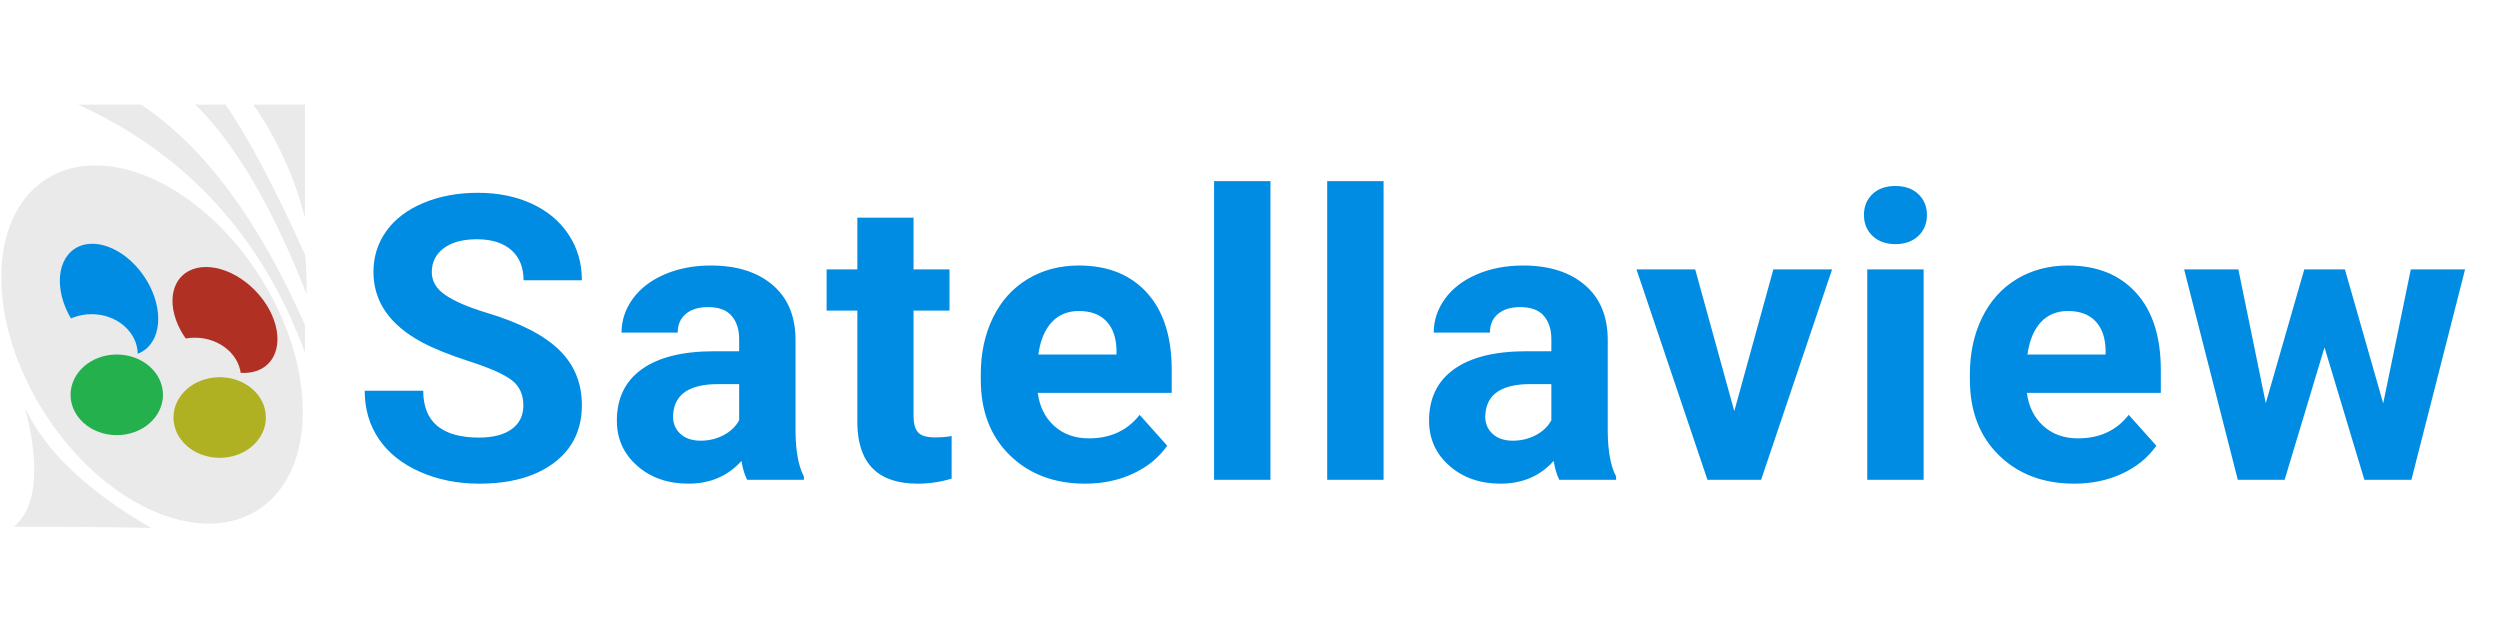 <?xml version="1.0" encoding="UTF-8" standalone="no"?><!-- Generator: Gravit.io --><svg xmlns="http://www.w3.org/2000/svg" xmlns:xlink="http://www.w3.org/1999/xlink" style="isolation:isolate" viewBox="0 0 992 250" width="992pt" height="250pt"><defs><clipPath id="_clipPath_IfNcxJpW5xnS3Cb0oryY6E1LeN5NRm5a"><rect width="992" height="250"/></clipPath></defs><g clip-path="url(#_clipPath_IfNcxJpW5xnS3Cb0oryY6E1LeN5NRm5a)"><path d=" M 207.668 160.901 L 207.668 160.901 L 207.668 160.901 Q 207.668 154.343 203.04 150.833 L 203.04 150.833 L 203.04 150.833 Q 198.411 147.323 186.375 143.427 L 186.375 143.427 L 186.375 143.427 Q 174.34 139.531 167.32 135.75 L 167.32 135.75 L 167.32 135.75 Q 148.187 125.413 148.187 107.9 L 148.187 107.9 L 148.187 107.9 Q 148.187 98.796 153.317 91.66 L 153.317 91.66 L 153.317 91.66 Q 158.448 84.524 168.053 80.512 L 168.053 80.512 L 168.053 80.512 Q 177.658 76.5 189.616 76.5 L 189.616 76.5 L 189.616 76.5 Q 201.651 76.5 211.063 80.859 L 211.063 80.859 L 211.063 80.859 Q 220.475 85.218 225.683 93.165 L 225.683 93.165 L 225.683 93.165 Q 230.89 101.111 230.89 111.217 L 230.89 111.217 L 207.746 111.217 L 207.746 111.217 Q 207.746 103.502 202.885 99.221 L 202.885 99.221 L 202.885 99.221 Q 198.025 94.939 189.23 94.939 L 189.23 94.939 L 189.23 94.939 Q 180.744 94.939 176.038 98.526 L 176.038 98.526 L 176.038 98.526 Q 171.332 102.114 171.332 107.977 L 171.332 107.977 L 171.332 107.977 Q 171.332 113.455 176.848 117.158 L 176.848 117.158 L 176.848 117.158 Q 182.364 120.861 193.087 124.101 L 193.087 124.101 L 193.087 124.101 Q 212.837 130.042 221.864 138.836 L 221.864 138.836 L 221.864 138.836 Q 230.89 147.631 230.89 160.747 L 230.89 160.747 L 230.89 160.747 Q 230.89 175.328 219.858 183.621 L 219.858 183.621 L 219.858 183.621 Q 208.826 191.915 190.156 191.915 L 190.156 191.915 L 190.156 191.915 Q 177.195 191.915 166.548 187.17 L 166.548 187.17 L 166.548 187.17 Q 155.902 182.425 150.309 174.17 L 150.309 174.17 L 150.309 174.17 Q 144.715 165.916 144.715 155.038 L 144.715 155.038 L 167.937 155.038 L 167.937 155.038 Q 167.937 173.63 190.156 173.63 L 190.156 173.63 L 190.156 173.63 Q 198.411 173.63 203.04 170.274 L 203.04 170.274 L 203.04 170.274 Q 207.668 166.918 207.668 160.901 Z  M 318.985 190.372 L 296.458 190.372 L 296.458 190.372 Q 294.915 187.363 294.22 182.888 L 294.22 182.888 L 294.22 182.888 Q 286.12 191.915 273.159 191.915 L 273.159 191.915 L 273.159 191.915 Q 260.892 191.915 252.83 184.817 L 252.83 184.817 L 252.83 184.817 Q 244.768 177.719 244.768 166.918 L 244.768 166.918 L 244.768 166.918 Q 244.768 153.649 254.604 146.551 L 254.604 146.551 L 254.604 146.551 Q 264.441 139.454 283.034 139.376 L 283.034 139.376 L 293.294 139.376 L 293.294 134.593 L 293.294 134.593 Q 293.294 128.807 290.324 125.335 L 290.324 125.335 L 290.324 125.335 Q 287.354 121.864 280.951 121.864 L 280.951 121.864 L 280.951 121.864 Q 275.319 121.864 272.117 124.564 L 272.117 124.564 L 272.117 124.564 Q 268.916 127.264 268.916 131.97 L 268.916 131.97 L 246.62 131.97 L 246.62 131.97 Q 246.62 124.718 251.094 118.546 L 251.094 118.546 L 251.094 118.546 Q 255.569 112.375 263.747 108.864 L 263.747 108.864 L 263.747 108.864 Q 271.924 105.354 282.108 105.354 L 282.108 105.354 L 282.108 105.354 Q 297.538 105.354 306.603 113.107 L 306.603 113.107 L 306.603 113.107 Q 315.667 120.861 315.667 134.902 L 315.667 134.902 L 315.667 171.084 L 315.667 171.084 Q 315.745 182.965 318.985 189.06 L 318.985 189.06 L 318.985 190.372 Z  M 278.019 174.865 L 278.019 174.865 L 278.019 174.865 Q 282.957 174.865 287.123 172.666 L 287.123 172.666 L 287.123 172.666 Q 291.289 170.467 293.294 166.764 L 293.294 166.764 L 293.294 152.415 L 284.962 152.415 L 284.962 152.415 Q 268.221 152.415 267.141 163.987 L 267.141 163.987 L 267.064 165.298 L 267.064 165.298 Q 267.064 169.464 269.996 172.165 L 269.996 172.165 L 269.996 172.165 Q 272.927 174.865 278.019 174.865 Z  M 340.192 86.375 L 362.488 86.375 L 362.488 106.897 L 376.76 106.897 L 376.76 123.252 L 362.488 123.252 L 362.488 164.913 L 362.488 164.913 Q 362.488 169.542 364.262 171.547 L 364.262 171.547 L 364.262 171.547 Q 366.037 173.553 371.051 173.553 L 371.051 173.553 L 371.051 173.553 Q 374.754 173.553 377.609 173.013 L 377.609 173.013 L 377.609 189.909 L 377.609 189.909 Q 371.051 191.915 364.108 191.915 L 364.108 191.915 L 364.108 191.915 Q 340.655 191.915 340.192 168.23 L 340.192 168.23 L 340.192 123.252 L 328.002 123.252 L 328.002 106.897 L 340.192 106.897 L 340.192 86.375 Z  M 430.601 191.915 L 430.601 191.915 L 430.601 191.915 Q 412.24 191.915 400.706 180.651 L 400.706 180.651 L 400.706 180.651 Q 389.172 169.387 389.172 150.64 L 389.172 150.64 L 389.172 148.48 L 389.172 148.48 Q 389.172 135.905 394.033 125.991 L 394.033 125.991 L 394.033 125.991 Q 398.893 116.078 407.804 110.716 L 407.804 110.716 L 407.804 110.716 Q 416.714 105.354 428.132 105.354 L 428.132 105.354 L 428.132 105.354 Q 445.259 105.354 455.096 116.155 L 455.096 116.155 L 455.096 116.155 Q 464.932 126.956 464.932 146.783 L 464.932 146.783 L 464.932 155.886 L 411.777 155.886 L 411.777 155.886 Q 412.857 164.064 418.296 169.001 L 418.296 169.001 L 418.296 169.001 Q 423.735 173.939 432.067 173.939 L 432.067 173.939 L 432.067 173.939 Q 444.951 173.939 452.203 164.604 L 452.203 164.604 L 463.158 176.871 L 463.158 176.871 Q 458.143 183.968 449.58 187.941 L 449.58 187.941 L 449.58 187.941 Q 441.016 191.915 430.601 191.915 Z  M 428.055 123.407 L 428.055 123.407 L 428.055 123.407 Q 421.42 123.407 417.293 127.881 L 417.293 127.881 L 417.293 127.881 Q 413.166 132.356 412.008 140.688 L 412.008 140.688 L 443.022 140.688 L 443.022 138.914 L 443.022 138.914 Q 442.868 131.507 439.01 127.457 L 439.01 127.457 L 439.01 127.457 Q 435.153 123.407 428.055 123.407 Z  M 504.115 71.872 L 504.115 190.372 L 481.742 190.372 L 481.742 71.872 L 504.115 71.872 Z  M 549.006 71.872 L 549.006 190.372 L 526.633 190.372 L 526.633 71.872 L 549.006 71.872 Z  M 641.267 190.372 L 618.74 190.372 L 618.74 190.372 Q 617.197 187.363 616.502 182.888 L 616.502 182.888 L 616.502 182.888 Q 608.402 191.915 595.441 191.915 L 595.441 191.915 L 595.441 191.915 Q 583.174 191.915 575.112 184.817 L 575.112 184.817 L 575.112 184.817 Q 567.05 177.719 567.05 166.918 L 567.05 166.918 L 567.05 166.918 Q 567.05 153.649 576.887 146.551 L 576.887 146.551 L 576.887 146.551 Q 586.723 139.454 605.316 139.376 L 605.316 139.376 L 615.577 139.376 L 615.577 134.593 L 615.577 134.593 Q 615.577 128.807 612.606 125.335 L 612.606 125.335 L 612.606 125.335 Q 609.636 121.864 603.233 121.864 L 603.233 121.864 L 603.233 121.864 Q 597.601 121.864 594.399 124.564 L 594.399 124.564 L 594.399 124.564 Q 591.198 127.264 591.198 131.97 L 591.198 131.97 L 568.902 131.97 L 568.902 131.97 Q 568.902 124.718 573.376 118.546 L 573.376 118.546 L 573.376 118.546 Q 577.851 112.375 586.029 108.864 L 586.029 108.864 L 586.029 108.864 Q 594.207 105.354 604.39 105.354 L 604.39 105.354 L 604.39 105.354 Q 619.82 105.354 628.885 113.107 L 628.885 113.107 L 628.885 113.107 Q 637.95 120.861 637.95 134.902 L 637.95 134.902 L 637.95 171.084 L 637.95 171.084 Q 638.027 182.965 641.267 189.06 L 641.267 189.06 L 641.267 190.372 Z  M 600.301 174.865 L 600.301 174.865 L 600.301 174.865 Q 605.239 174.865 609.405 172.666 L 609.405 172.666 L 609.405 172.666 Q 613.571 170.467 615.577 166.764 L 615.577 166.764 L 615.577 152.415 L 607.245 152.415 L 607.245 152.415 Q 590.503 152.415 589.423 163.987 L 589.423 163.987 L 589.346 165.298 L 589.346 165.298 Q 589.346 169.464 592.278 172.165 L 592.278 172.165 L 592.278 172.165 Q 595.209 174.865 600.301 174.865 Z  M 672.658 106.897 L 688.165 163.138 L 703.671 106.897 L 726.97 106.897 L 698.811 190.372 L 677.518 190.372 L 649.359 106.897 L 672.658 106.897 Z  M 763.298 106.897 L 763.298 190.372 L 740.925 190.372 L 740.925 106.897 L 763.298 106.897 Z  M 739.614 85.295 L 739.614 85.295 L 739.614 85.295 Q 739.614 80.281 742.97 77.041 L 742.97 77.041 L 742.97 77.041 Q 746.326 73.8 752.112 73.8 L 752.112 73.8 L 752.112 73.8 Q 757.821 73.8 761.215 77.041 L 761.215 77.041 L 761.215 77.041 Q 764.61 80.281 764.61 85.295 L 764.61 85.295 L 764.61 85.295 Q 764.61 90.387 761.177 93.627 L 761.177 93.627 L 761.177 93.627 Q 757.744 96.868 752.112 96.868 L 752.112 96.868 L 752.112 96.868 Q 746.48 96.868 743.047 93.627 L 743.047 93.627 L 743.047 93.627 Q 739.614 90.387 739.614 85.295 Z  M 823.08 191.915 L 823.08 191.915 L 823.08 191.915 Q 804.718 191.915 793.185 180.651 L 793.185 180.651 L 793.185 180.651 Q 781.651 169.387 781.651 150.64 L 781.651 150.64 L 781.651 148.48 L 781.651 148.48 Q 781.651 135.905 786.511 125.991 L 786.511 125.991 L 786.511 125.991 Q 791.372 116.078 800.282 110.716 L 800.282 110.716 L 800.282 110.716 Q 809.193 105.354 820.611 105.354 L 820.611 105.354 L 820.611 105.354 Q 837.738 105.354 847.574 116.155 L 847.574 116.155 L 847.574 116.155 Q 857.411 126.956 857.411 146.783 L 857.411 146.783 L 857.411 155.886 L 804.255 155.886 L 804.255 155.886 Q 805.335 164.064 810.774 169.001 L 810.774 169.001 L 810.774 169.001 Q 816.213 173.939 824.545 173.939 L 824.545 173.939 L 824.545 173.939 Q 837.429 173.939 844.681 164.604 L 844.681 164.604 L 855.636 176.871 L 855.636 176.871 Q 850.622 183.968 842.058 187.941 L 842.058 187.941 L 842.058 187.941 Q 833.495 191.915 823.08 191.915 Z  M 820.534 123.407 L 820.534 123.407 L 820.534 123.407 Q 813.899 123.407 809.771 127.881 L 809.771 127.881 L 809.771 127.881 Q 805.644 132.356 804.487 140.688 L 804.487 140.688 L 835.5 140.688 L 835.5 138.914 L 835.5 138.914 Q 835.346 131.507 831.489 127.457 L 831.489 127.457 L 831.489 127.457 Q 827.631 123.407 820.534 123.407 Z  M 930.461 106.897 L 945.66 160.052 L 956.615 106.897 L 978.139 106.897 L 956.846 190.372 L 938.176 190.372 L 922.361 137.833 L 906.545 190.372 L 887.953 190.372 L 866.66 106.897 L 888.184 106.897 L 899.062 159.975 L 914.337 106.897 L 930.461 106.897 Z " fill="rgb(0,140,227)"/><path d=" M 17.737 163.993 C -5.455 127.775 -5.194 86.145 18.321 71.087 C 41.837 56.029 79.757 73.209 102.95 109.427 C 126.142 145.646 125.88 187.275 102.365 202.333 C 78.85 217.391 40.93 200.212 17.737 163.993 Z " fill="rgb(234,234,234)"/><path d=" M 10 162 Q 19 197.5 5.5 209 Q 38 209 60 209.5 Q 22 187.5 10 162 Z " fill="rgb(234,234,234)"/><path d=" M 31 41.5 Q 95.5 70.875 121 139.875 Q 121 125.5 121 129 Q 93.5 66.5 56 41.5 Q 34.5 41.5 31 41.5 Z " fill="rgb(234,234,234)"/><path d=" M 77.5 41.5 Q 101.438 65.063 121.667 116.789 Q 121.667 104.414 121 101 Q 103 61 89.5 41.5 Q 81.375 41.5 77.5 41.5 Z " fill="rgb(234,234,234)"/><path d=" M 100.5 41.5 Q 114.75 62.063 121 86.375 Q 121 64.125 121 41.5 L 100.5 41.5 Z " fill="rgb(234,234,234)"/><path d=" M 57.085 139.086 C 49.47 144.316 37.095 139.546 29.468 128.44 C 21.841 117.334 21.831 104.072 29.446 98.842 C 37.061 93.612 49.435 98.383 57.063 109.489 C 64.69 120.594 64.7 133.857 57.085 139.086 Z " fill="rgb(0,140,227)"/><path d=" M 106.309 144.439 C 99.696 150.889 86.69 148.296 77.283 138.651 C 67.876 129.006 65.608 115.939 72.221 109.489 C 78.834 103.039 91.841 105.633 101.248 115.278 C 110.654 124.922 112.923 137.989 106.309 144.439 Z " fill="rgb(176,49,35)"/><ellipse vector-effect="non-scaling-stroke" cx="77.333" cy="150" rx="18.333" ry="16" fill="rgb(234,234,234)"/><ellipse vector-effect="non-scaling-stroke" cx="87.167" cy="165.667" rx="18.333" ry="16" fill="rgb(176,176,35)"/><ellipse vector-effect="non-scaling-stroke" cx="36.333" cy="140.667" rx="18.333" ry="16" fill="rgb(234,234,234)"/><ellipse vector-effect="non-scaling-stroke" cx="46.333" cy="156.667" rx="18.333" ry="16" fill="rgb(35,176,77)"/></g></svg>
